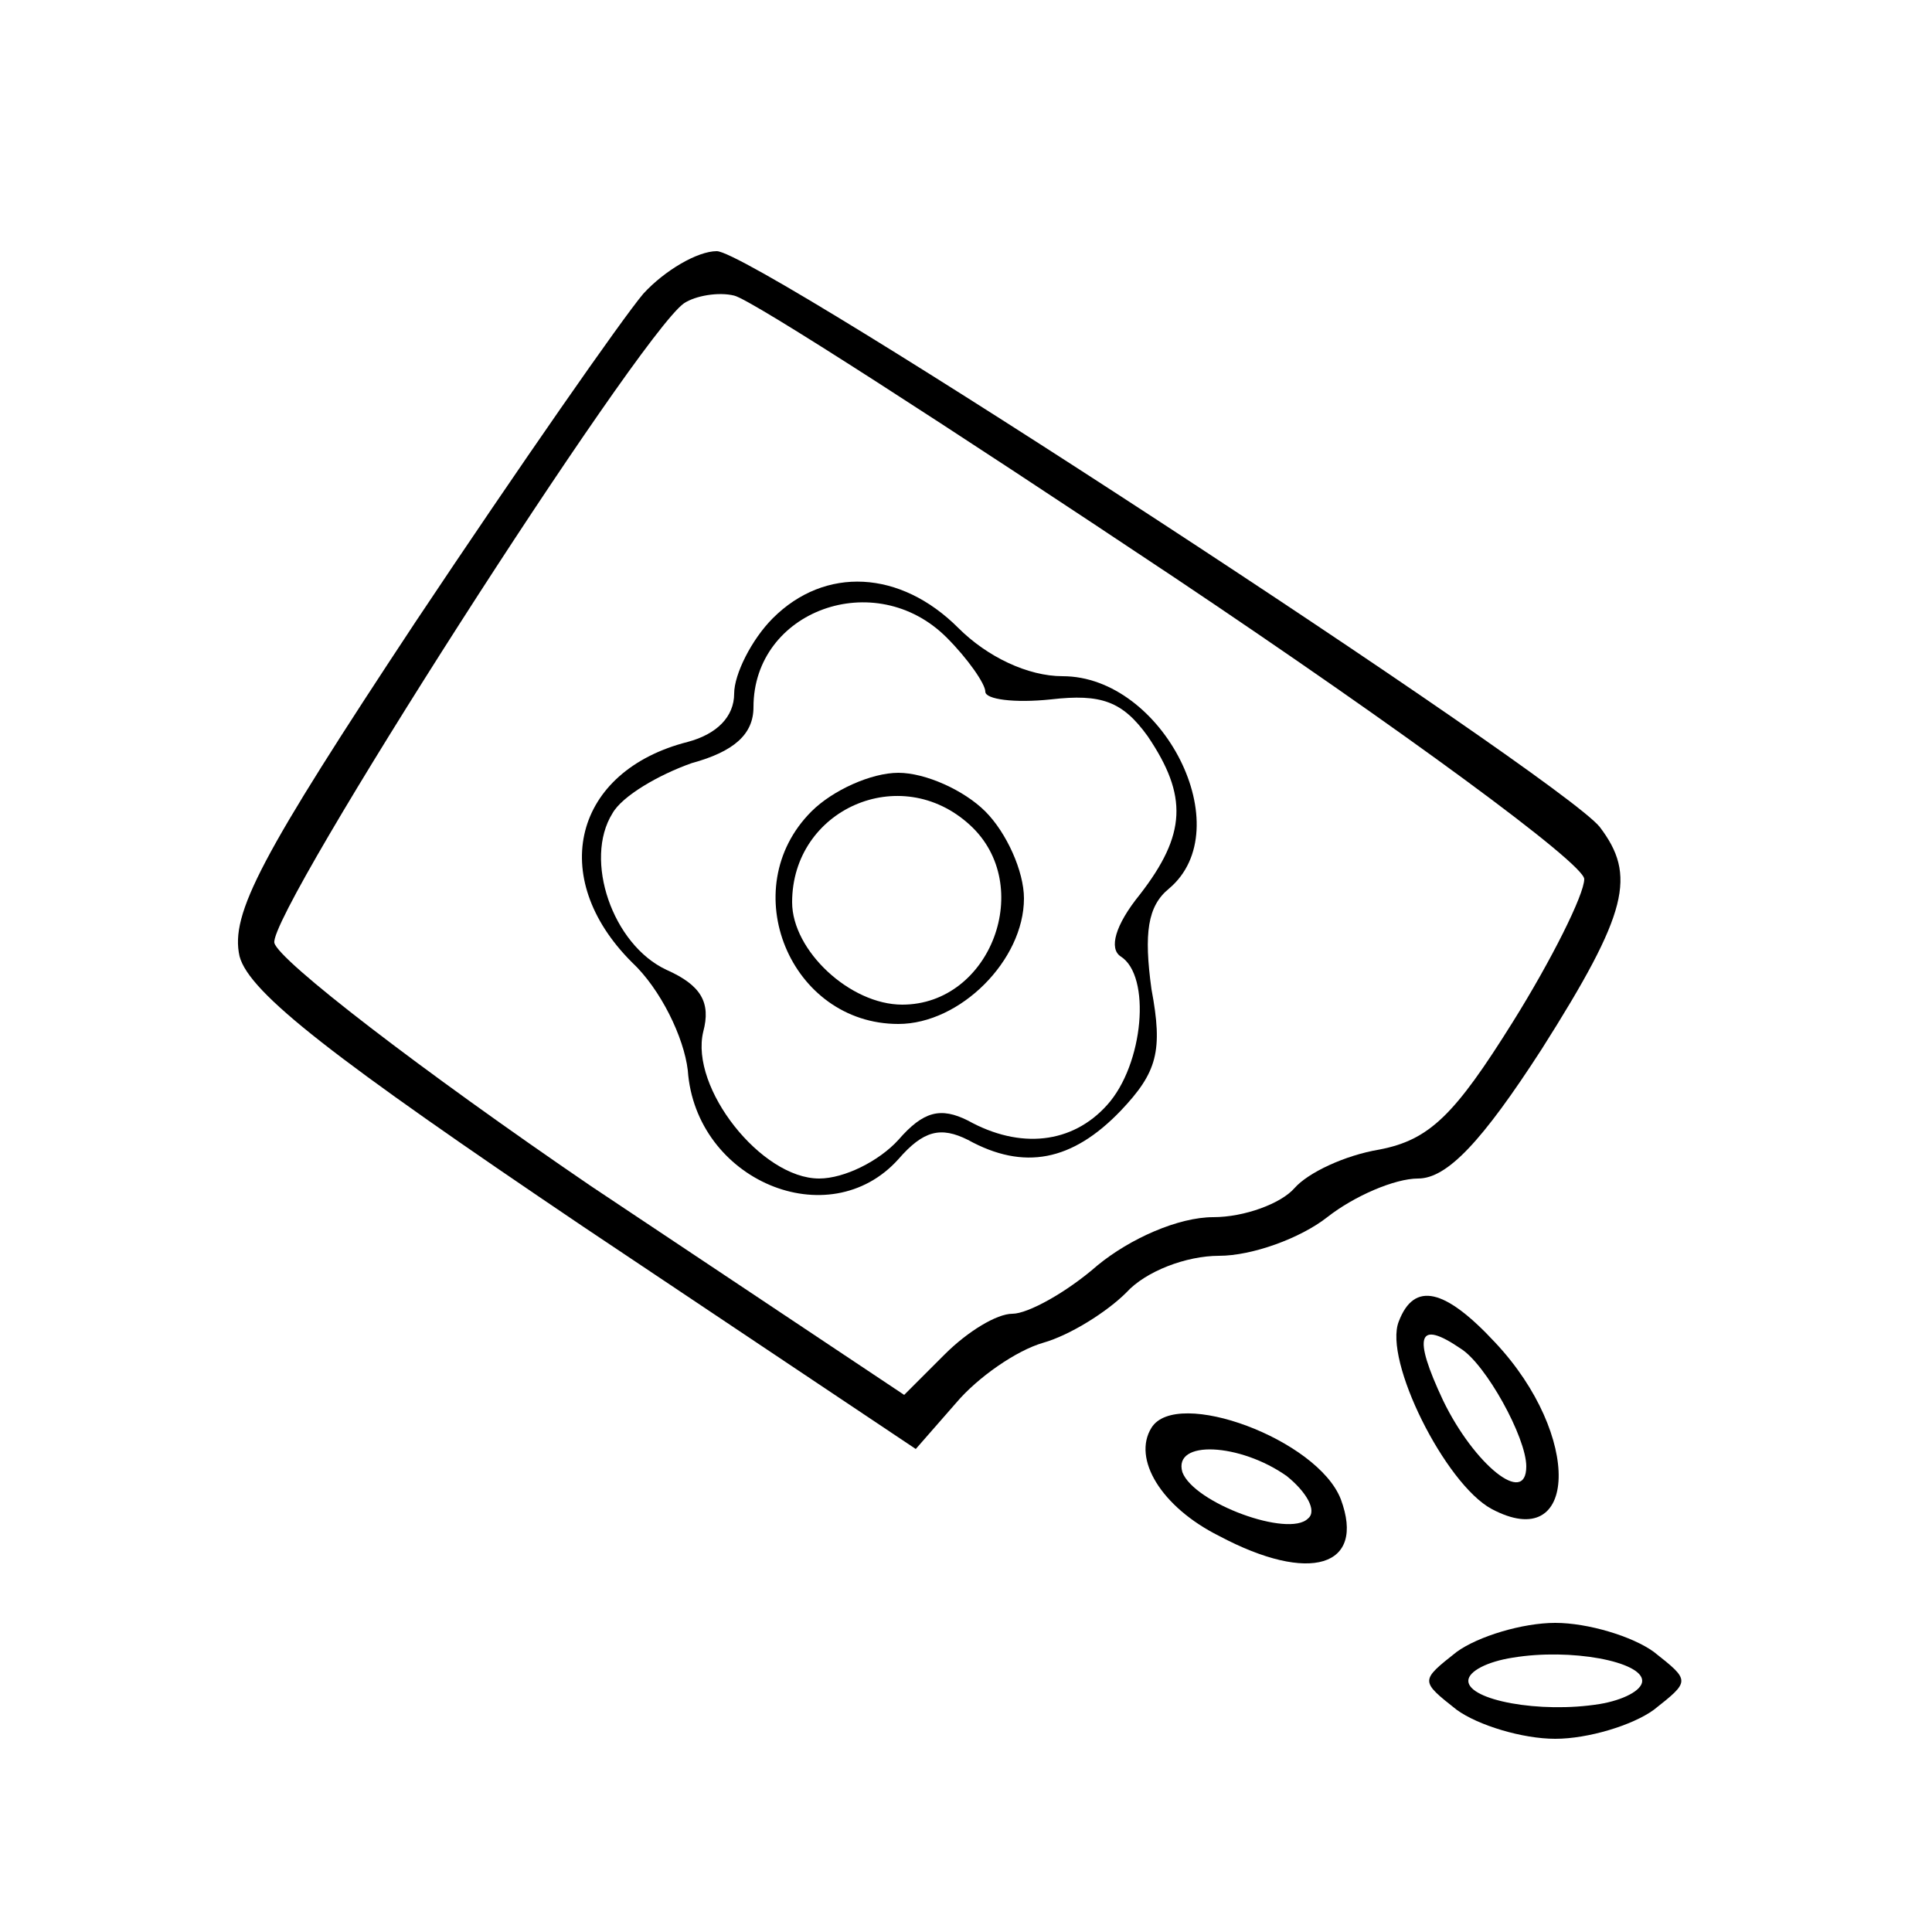 <?xml version="1.0" standalone="no"?>
<!DOCTYPE svg PUBLIC "-//W3C//DTD SVG 20010904//EN"
 "http://www.w3.org/TR/2001/REC-SVG-20010904/DTD/svg10.dtd">
<svg version="1.0" xmlns="http://www.w3.org/2000/svg"
 width="100pt" height="100pt" viewBox="0 0 100 100"
 preserveAspectRatio="xMidYMid meet">

<g transform="translate(0,100) scale(0.1,-0.1)"
fill="#000000" stroke="none">
<path d="M333 848 c-11 -13 -64 -89 -118 -170 -80 -121 -96 -151 -91 -173 5
-19 49 -53 178 -140 l172 -115 21 24 c11 13 31 27 45 31 14 4 33 16 43 26 10
11 31 19 48 19 17 0 42 9 56 20 14 11 35 20 47 20 15 0 33 19 64 67 45 71 49
90 30 115 -21 26 -437 298 -457 298 -10 0 -27 -10 -38 -22z m275 -147 c118
-79 212 -148 212 -156 0 -8 -17 -42 -37 -74 -30 -48 -43 -61 -69 -66 -18 -3
-37 -12 -44 -20 -7 -8 -26 -15 -42 -15 -18 0 -43 -11 -60 -25 -16 -14 -36 -25
-44 -25 -8 0 -23 -9 -35 -21 l-21 -21 -162 108 c-88 60 -162 117 -164 126 -3
16 188 314 212 331 6 4 18 6 26 4 9 -2 111 -68 228 -146z"/>
<path d="M400 680 c-11 -11 -20 -29 -20 -39 0 -12 -9 -21 -24 -25 -59 -15 -73
-70 -29 -114 15 -14 27 -39 29 -56 4 -57 73 -86 109 -46 13 15 22 17 36 10 29
-16 54 -11 79 15 19 20 22 31 16 63 -4 29 -2 43 9 52 37 31 -3 110 -55 110
-18 0 -39 10 -54 25 -30 30 -69 32 -96 5z m90 -10 c11 -11 20 -24 20 -28 0 -4
15 -6 34 -4 26 3 37 -1 50 -19 21 -31 20 -51 -4 -82 -13 -16 -16 -28 -10 -32
16 -10 12 -56 -7 -77 -18 -20 -45 -23 -72 -8 -14 7 -23 5 -36 -10 -10 -11 -28
-20 -41 -20 -30 0 -67 47 -60 76 4 15 -1 24 -19 32 -28 13 -43 57 -28 81 5 9
24 20 41 26 22 6 32 15 32 29 0 50 63 73 100 36z"/>
<path d="M420 580 c-40 -40 -11 -110 45 -110 32 0 65 33 65 65 0 14 -9 34 -20
45 -11 11 -31 20 -45 20 -14 0 -34 -9 -45 -20z m82 -7 c34 -31 11 -93 -35 -93
-27 0 -57 28 -57 53 0 48 56 73 92 40z"/>
<path d="M724 316 c-8 -20 24 -84 48 -97 45 -24 47 38 2 86 -26 28 -42 32 -50
11z m32 -14 c13 -8 34 -46 34 -61 0 -21 -27 1 -43 34 -16 34 -13 42 9 27z"/>
<path d="M596 261 c-10 -16 5 -41 35 -56 47 -25 76 -16 63 19 -12 31 -85 58
-98 37z m70 -25 c10 -8 16 -18 11 -22 -10 -10 -59 8 -65 24 -5 17 30 15 54 -2z"/>
<path d="M754 145 c-19 -15 -19 -15 0 -30 11 -8 34 -15 51 -15 17 0 40 7 51
15 19 15 19 15 0 30 -11 8 -34 15 -51 15 -17 0 -40 -7 -51 -15z m96 -15 c0 -5
-10 -10 -22 -12 -31 -5 -68 2 -68 12 0 5 10 10 23 12 30 5 67 -2 67 -12z"/>
</g>
</svg>
